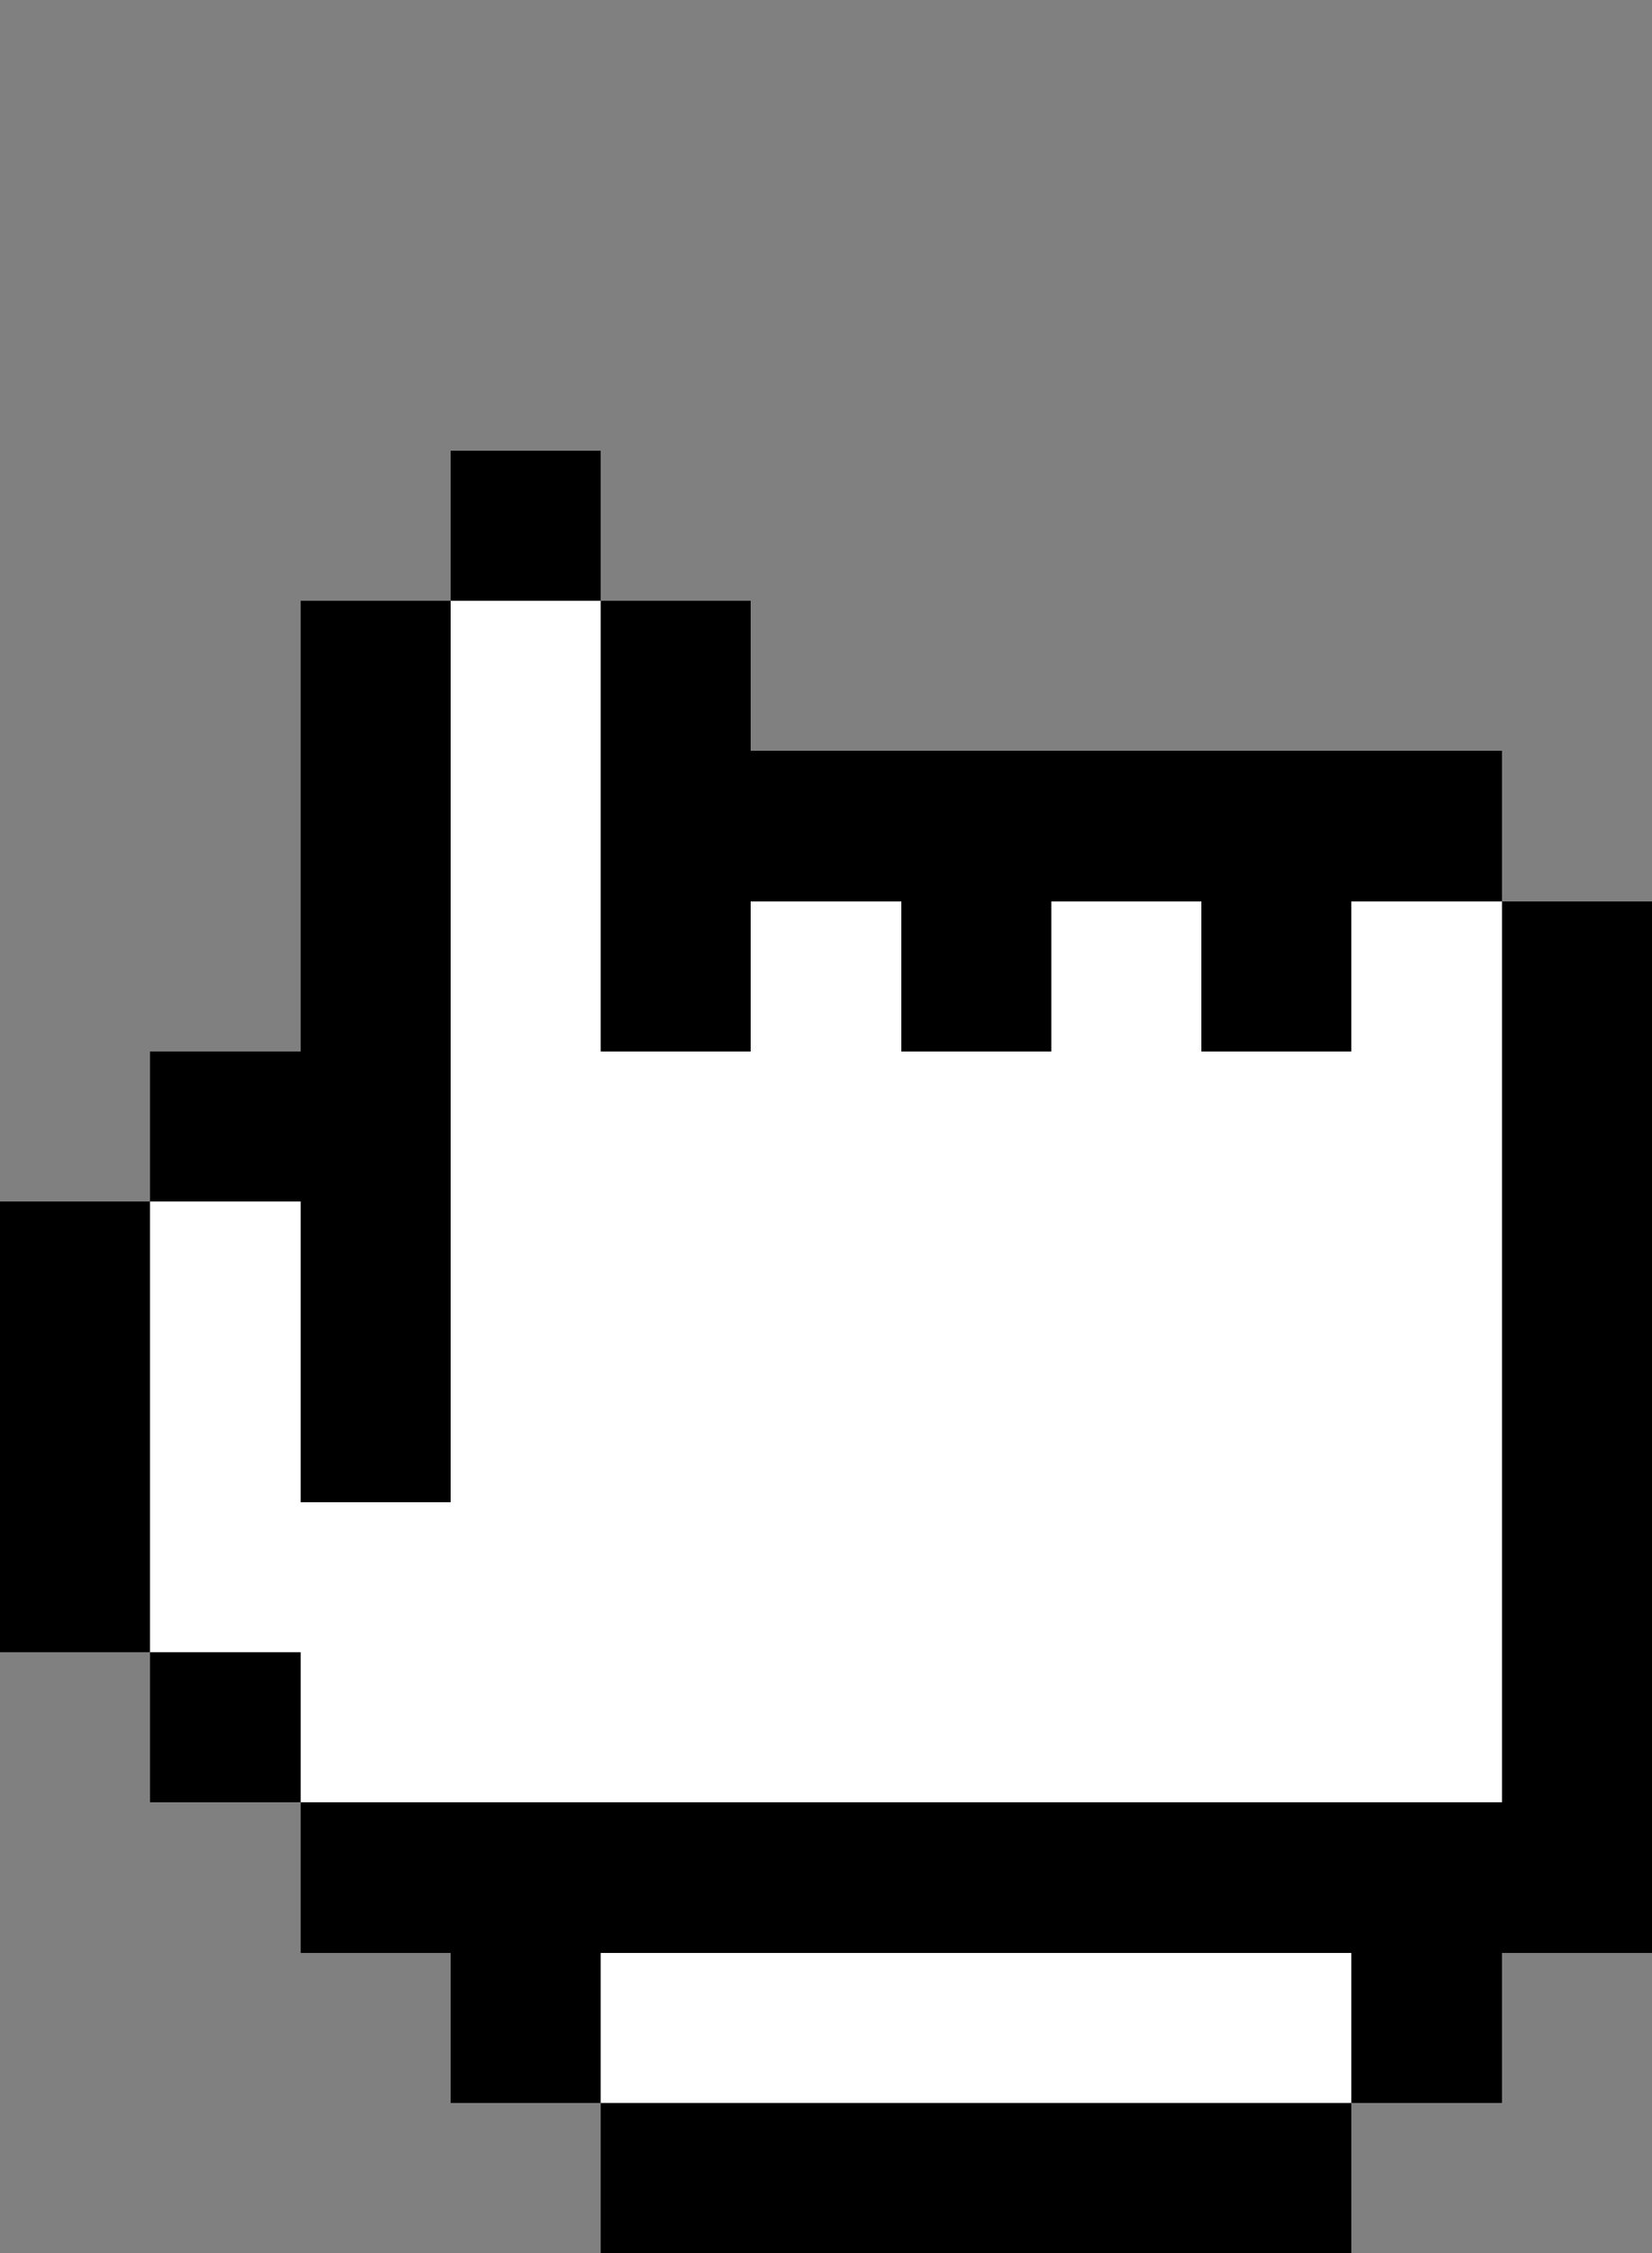 <svg xmlns="http://www.w3.org/2000/svg" viewBox="0 -0.5 22 30" shape-rendering="crispEdges">
<rect x="0" y="-0.5" width="22" height="30" fill="#808080" stroke="none"/>
<path stroke="#000000" d="M6 6h2M6 7h2M4 8h2M8 8h2M4 9h2M8 9h2M4 10h2M8 10h12M4 11h2M8 11h12M4 12h2M8 12h2M12 12h2M16 12h2M20 12h2M4 13h2M8 13h2M12 13h2M16 13h2M20 13h2M2 14h4M20 14h2M2 15h4M20 15h2M0 16h2M4 16h2M20 16h2M0 17h2M4 17h2M20 17h2M0 18h2M4 18h2M20 18h2M0 19h2M4 19h2M20 19h2M0 20h2M20 20h2M0 21h2M20 21h2M2 22h2M20 22h2M2 23h2M20 23h2M4 24h18M4 25h18M6 26h2M18 26h2M6 27h2M18 27h2M8 28h10M8 29h10" />
<path stroke="#ffffff" d="M6 8h2M6 9h2M6 10h2M6 11h2M6 12h2M10 12h2M14 12h2M18 12h2M6 13h2M10 13h2M14 13h2M18 13h2M6 14h14M6 15h14M2 16h2M6 16h14M2 17h2M6 17h14M2 18h2M6 18h14M2 19h2M6 19h14M2 20h18M2 21h18M4 22h16M4 23h16M8 26h10M8 27h10" />
</svg>